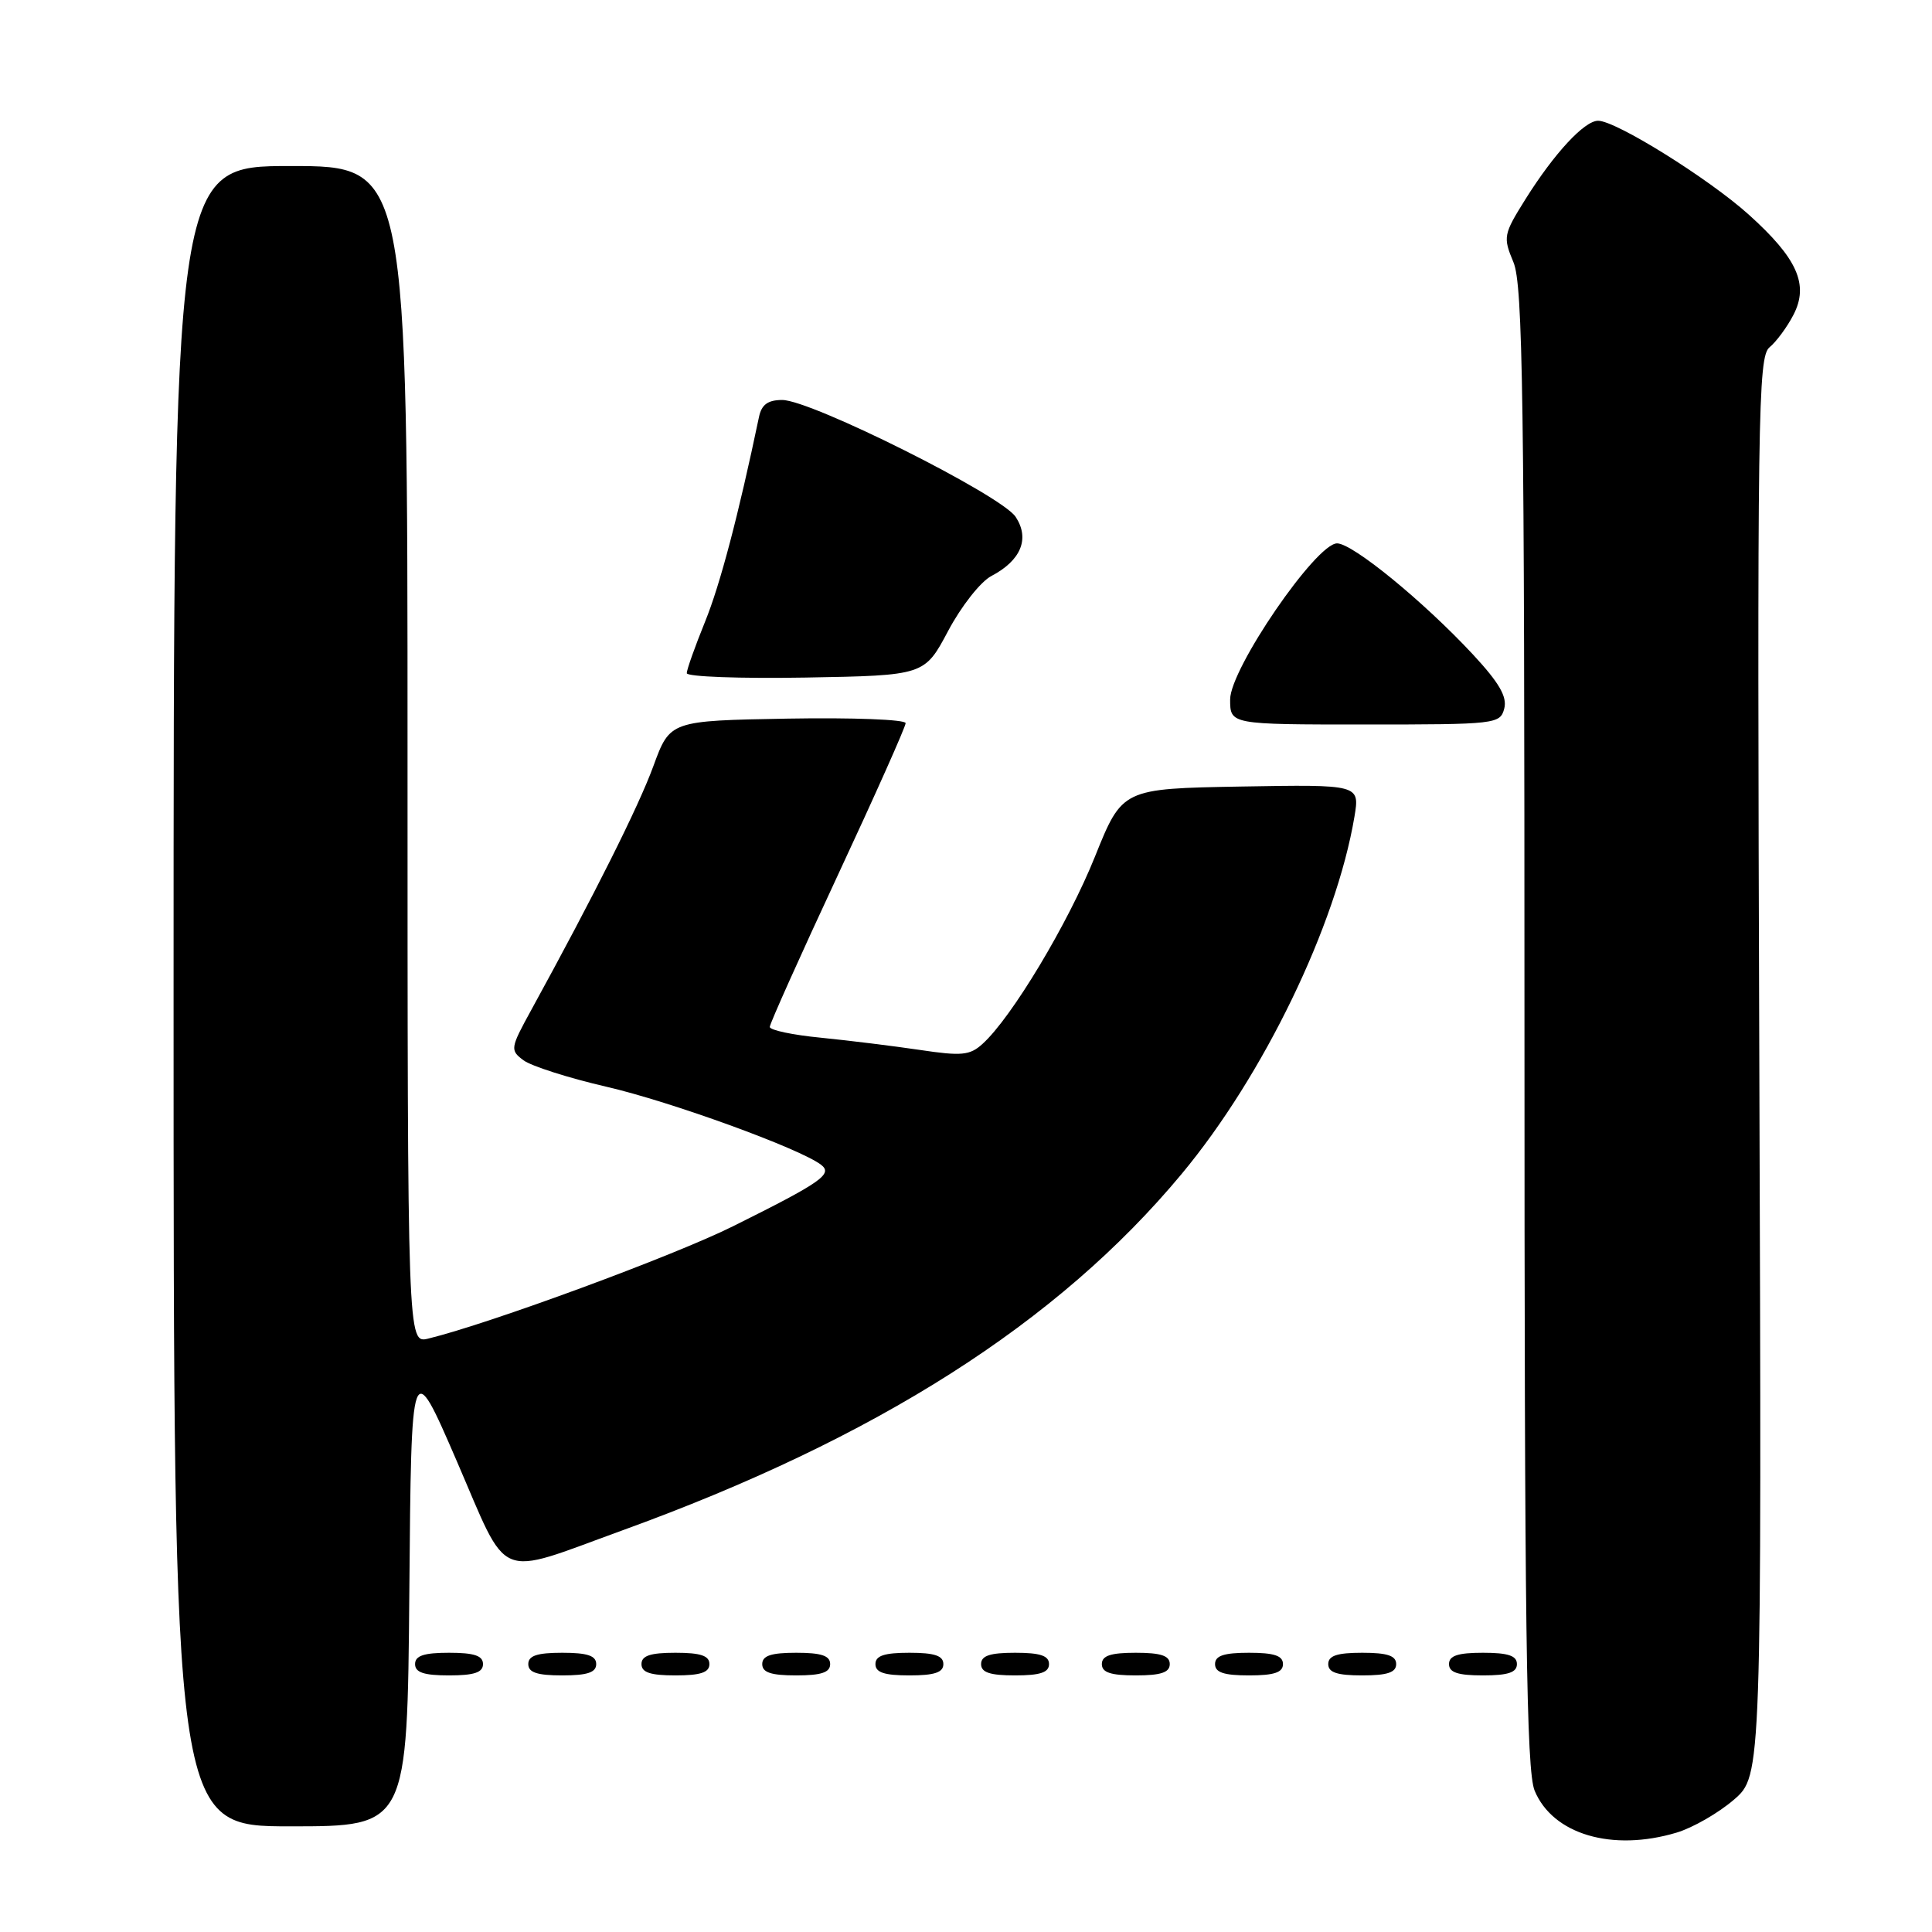 <?xml version="1.0" encoding="UTF-8" standalone="no"?>
<!DOCTYPE svg PUBLIC "-//W3C//DTD SVG 1.1//EN" "http://www.w3.org/Graphics/SVG/1.1/DTD/svg11.dtd" >
<svg xmlns="http://www.w3.org/2000/svg" xmlns:xlink="http://www.w3.org/1999/xlink" version="1.1" viewBox="0 0 256 256">
 <g >
 <path fill="currentColor"
d=" M 222.16 242.83 C 224.30 242.19 227.71 240.23 229.75 238.47 C 233.44 235.28 233.44 235.28 233.12 141.34 C 232.83 54.76 232.94 47.30 234.47 46.02 C 235.38 45.27 236.81 43.33 237.64 41.72 C 239.72 37.71 238.16 34.23 231.70 28.42 C 226.39 23.65 214.12 16.00 211.76 16.00 C 209.94 16.00 205.95 20.31 202.14 26.38 C 199.21 31.07 199.14 31.40 200.54 34.75 C 201.79 37.73 202.00 52.62 202.00 136.15 C 202.00 215.92 202.25 234.66 203.35 237.28 C 205.76 243.07 213.63 245.39 222.16 242.83 Z  M 54.24 210.84 C 54.50 179.68 54.50 179.68 60.52 193.59 C 67.52 209.79 65.50 208.94 82.42 202.80 C 116.16 190.57 140.19 175.26 156.57 155.56 C 167.42 142.52 177.05 122.62 179.47 108.22 C 180.18 103.95 180.18 103.95 164.45 104.22 C 148.71 104.50 148.71 104.50 145.09 113.50 C 141.55 122.33 134.04 134.85 130.19 138.32 C 128.51 139.85 127.41 139.95 121.88 139.12 C 118.37 138.60 112.46 137.87 108.75 137.50 C 105.04 137.14 102.00 136.50 102.00 136.07 C 102.00 135.65 106.05 126.62 111.00 116.00 C 115.95 105.38 120.00 96.30 120.00 95.82 C 120.00 95.34 112.97 95.07 104.39 95.22 C 88.78 95.50 88.78 95.50 86.58 101.50 C 84.62 106.87 78.75 118.59 70.41 133.80 C 67.61 138.90 67.57 139.15 69.36 140.49 C 70.39 141.26 75.34 142.84 80.36 144.00 C 88.89 145.97 105.89 152.15 108.77 154.32 C 110.42 155.56 108.90 156.63 97.12 162.49 C 89.25 166.41 64.91 175.38 56.75 177.37 C 54.00 178.04 54.00 178.04 54.00 100.02 C 54.00 22.00 54.00 22.00 38.50 22.00 C 23.00 22.00 23.00 22.00 23.00 132.00 C 23.00 242.00 23.00 242.00 38.49 242.00 C 53.97 242.00 53.97 242.00 54.24 210.84 Z  M 64.00 220.50 C 64.00 219.39 62.83 219.00 59.50 219.00 C 56.17 219.00 55.00 219.39 55.00 220.50 C 55.00 221.61 56.17 222.00 59.50 222.00 C 62.83 222.00 64.00 221.61 64.00 220.50 Z  M 79.00 220.50 C 79.00 219.39 77.83 219.00 74.50 219.00 C 71.17 219.00 70.00 219.39 70.00 220.50 C 70.00 221.61 71.17 222.00 74.50 222.00 C 77.83 222.00 79.00 221.61 79.00 220.50 Z  M 94.00 220.50 C 94.00 219.39 92.83 219.00 89.50 219.00 C 86.17 219.00 85.00 219.39 85.00 220.50 C 85.00 221.61 86.17 222.00 89.50 222.00 C 92.83 222.00 94.00 221.61 94.00 220.50 Z  M 110.00 220.50 C 110.00 219.39 108.83 219.00 105.50 219.00 C 102.17 219.00 101.00 219.39 101.00 220.50 C 101.00 221.61 102.17 222.00 105.50 222.00 C 108.83 222.00 110.00 221.61 110.00 220.50 Z  M 125.00 220.50 C 125.00 219.39 123.83 219.00 120.50 219.00 C 117.17 219.00 116.00 219.39 116.00 220.50 C 116.00 221.61 117.17 222.00 120.50 222.00 C 123.83 222.00 125.00 221.61 125.00 220.50 Z  M 139.00 220.50 C 139.00 219.39 137.83 219.00 134.50 219.00 C 131.17 219.00 130.00 219.39 130.00 220.50 C 130.00 221.61 131.17 222.00 134.50 222.00 C 137.83 222.00 139.00 221.61 139.00 220.50 Z  M 155.00 220.50 C 155.00 219.39 153.83 219.00 150.50 219.00 C 147.17 219.00 146.00 219.39 146.00 220.50 C 146.00 221.61 147.17 222.00 150.50 222.00 C 153.83 222.00 155.00 221.61 155.00 220.50 Z  M 170.00 220.50 C 170.00 219.39 168.83 219.00 165.50 219.00 C 162.17 219.00 161.00 219.39 161.00 220.50 C 161.00 221.61 162.17 222.00 165.50 222.00 C 168.83 222.00 170.00 221.61 170.00 220.50 Z  M 185.00 220.50 C 185.00 219.39 183.83 219.00 180.50 219.00 C 177.17 219.00 176.00 219.39 176.00 220.50 C 176.00 221.61 177.17 222.00 180.50 222.00 C 183.83 222.00 185.00 221.61 185.00 220.50 Z  M 201.00 220.50 C 201.00 219.39 199.83 219.00 196.50 219.00 C 193.17 219.00 192.00 219.39 192.00 220.50 C 192.00 221.61 193.17 222.00 196.50 222.00 C 199.83 222.00 201.00 221.61 201.00 220.50 Z  M 199.32 93.89 C 199.73 92.33 198.65 90.47 195.19 86.74 C 188.63 79.69 179.23 72.00 177.17 72.00 C 174.38 72.00 163.00 88.62 163.00 92.68 C 163.00 96.00 163.00 96.00 180.88 96.00 C 198.24 96.00 198.78 95.94 199.32 93.89 Z  M 125.64 83.59 C 127.37 80.33 129.94 77.06 131.37 76.32 C 135.29 74.26 136.48 71.38 134.58 68.49 C 132.71 65.63 107.48 53.00 103.65 53.00 C 101.75 53.00 100.91 53.61 100.57 55.25 C 97.84 68.28 95.43 77.45 93.42 82.39 C 92.09 85.67 91.00 88.73 91.00 89.20 C 91.00 89.67 98.09 89.93 106.75 89.78 C 122.50 89.50 122.50 89.50 125.64 83.59 Z "/>
</g>
</svg>